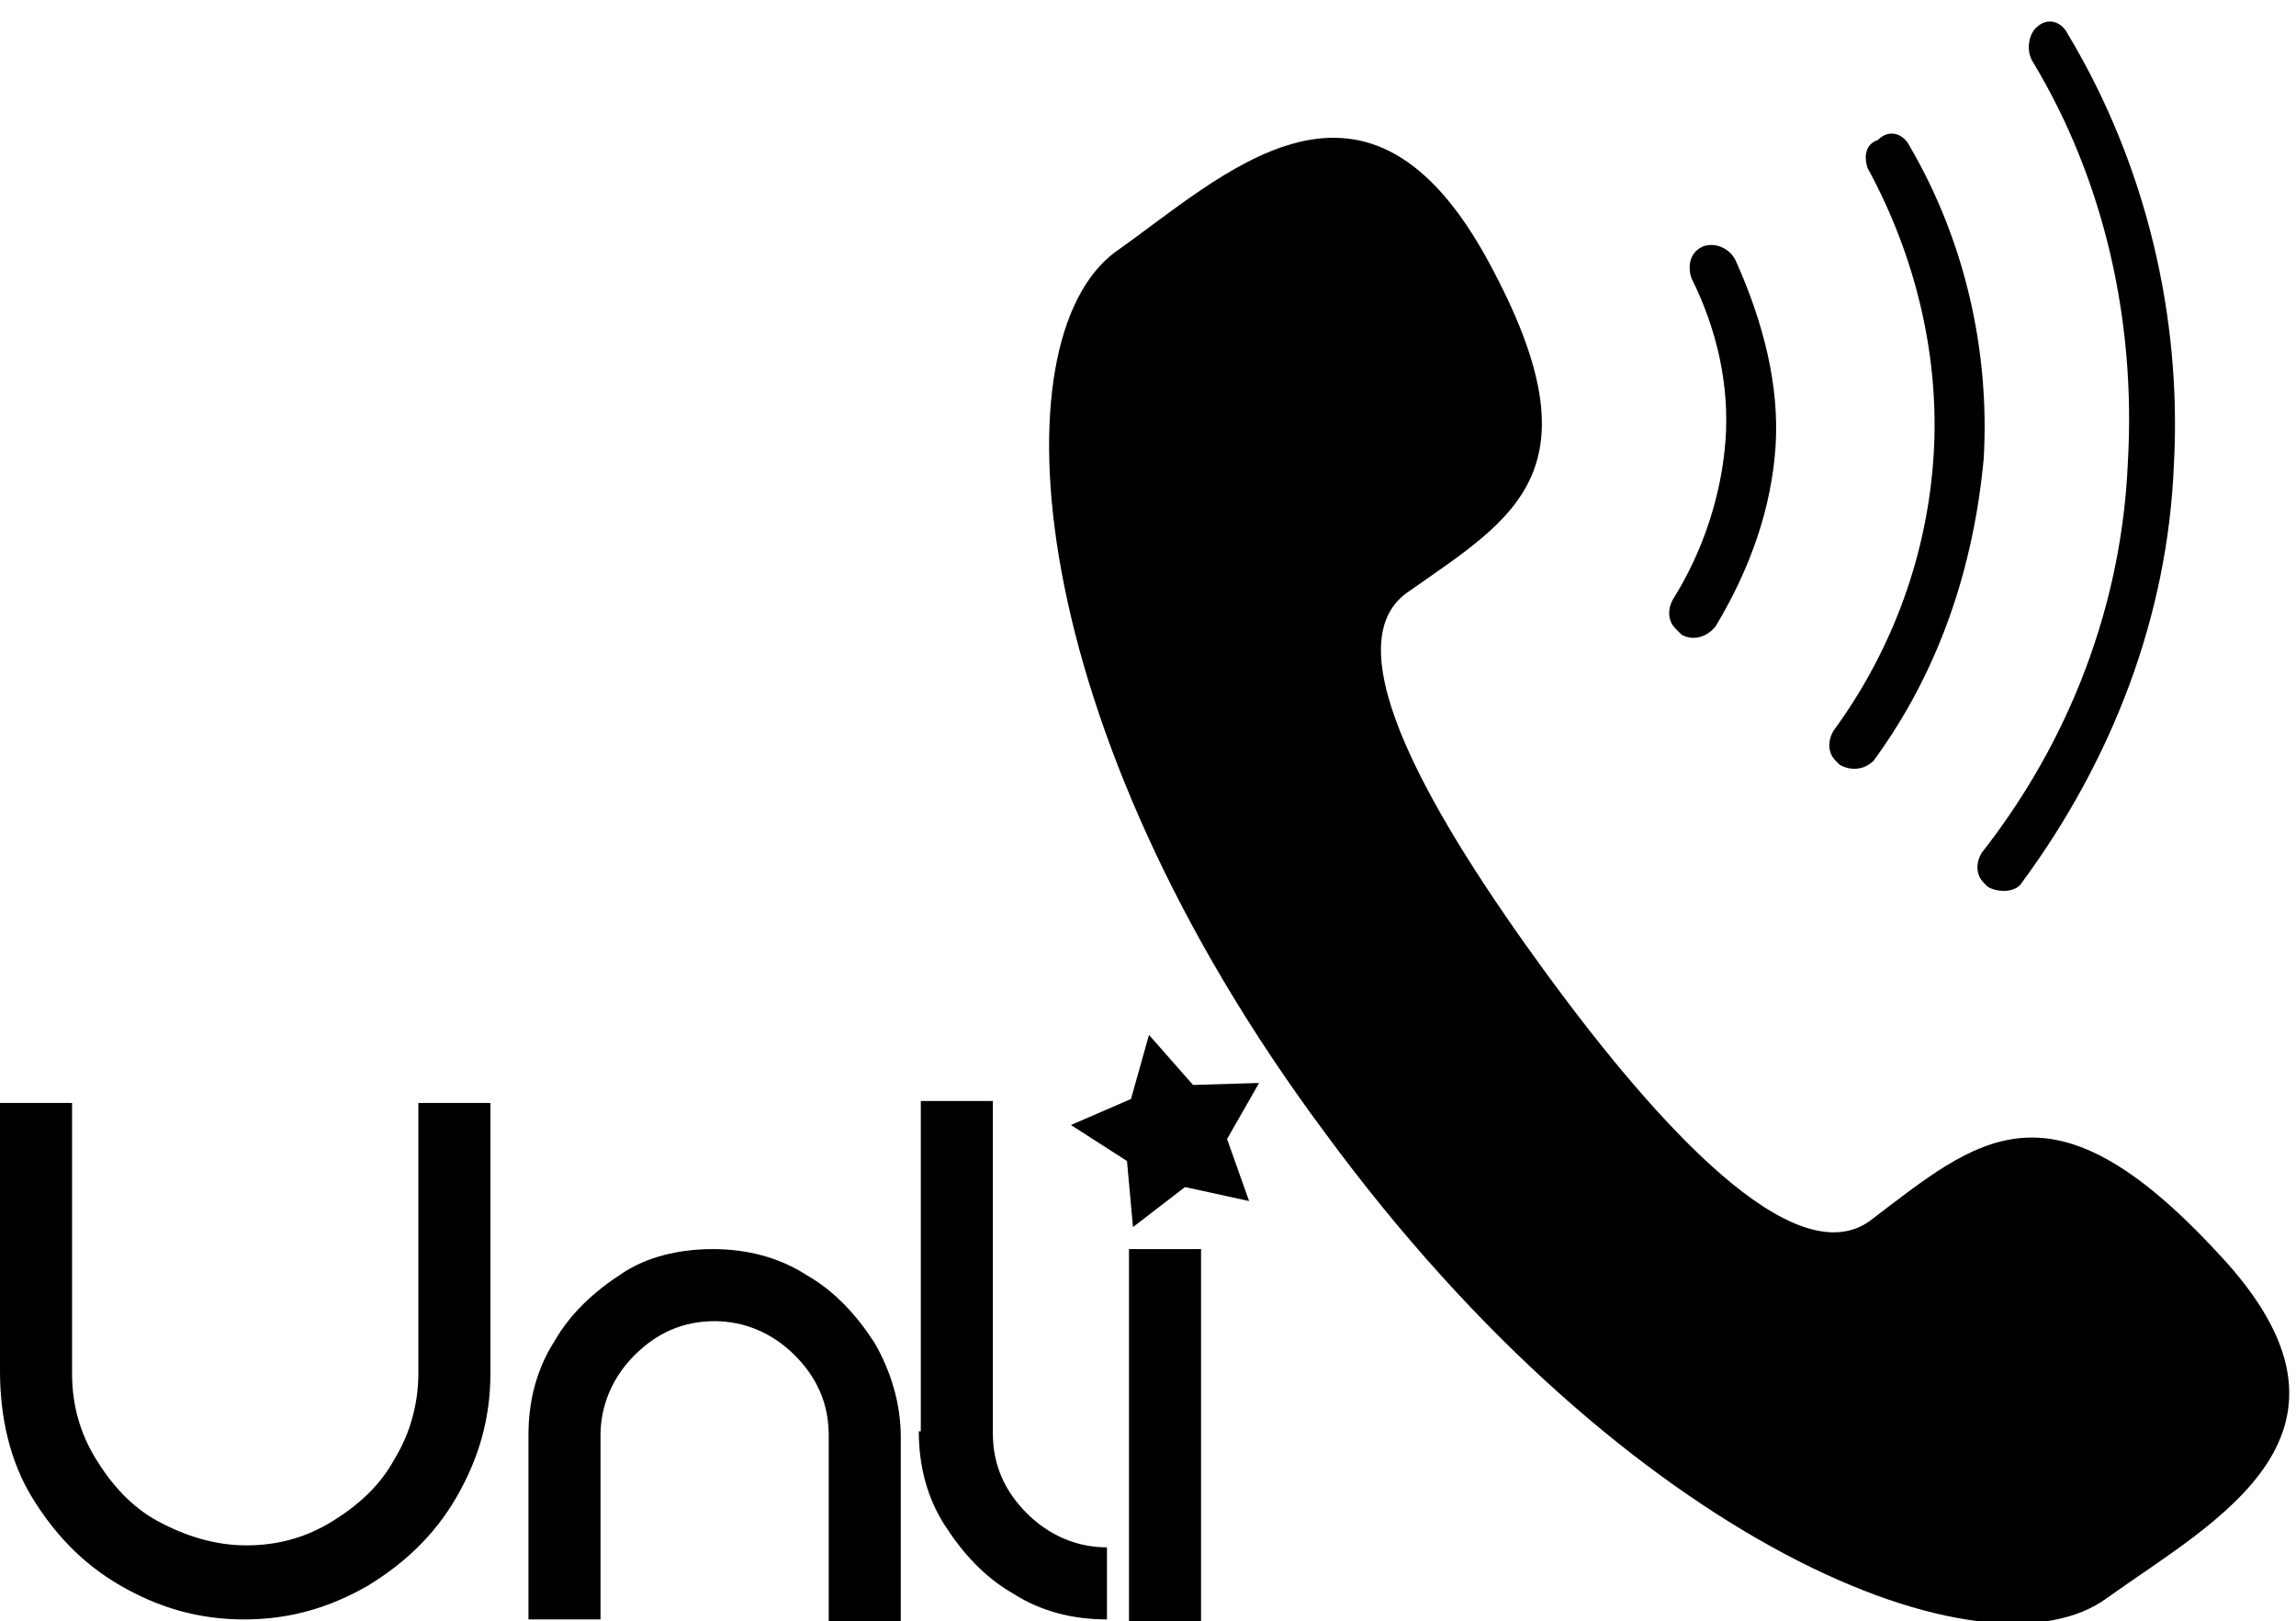 <?xml version="1.0" encoding="utf-8"?>
<!-- Generator: Adobe Illustrator 27.7.0, SVG Export Plug-In . SVG Version: 6.00 Build 0)  -->
<svg version="1.1" id="Layer_1" xmlns:v="https://vecta.io/nano"
	 xmlns="http://www.w3.org/2000/svg" xmlns:xlink="http://www.w3.org/1999/xlink" x="0px" y="0px" viewBox="0 0 114.7 81"
	 style="enable-background:new 0 0 114.7 81;" xml:space="preserve">
<style type="text/css">
	.st0{fill-rule:evenodd;clip-rule:evenodd;}
</style>
<g>
	<g>
		<path class="st0" d="M110.8,62.6c-8.4-9.1-12-5.7-17.4-1.6c-3.8,2.7-10.6-4.8-16.1-12.3c-5.7-7.8-10.8-16.4-7-19.1
			c5.4-3.8,9.9-6.1,3.8-17c-6.1-10.7-13-3.8-18.4,0c-5.9,4.4-4.7,23.6,10.5,44c15.2,20.7,33.1,27.7,39.1,23.2
			C110.6,76,119.3,71.6,110.8,62.6L110.8,62.6z"/>
		<path d="M101.5,3c3.7,6.1,5.2,13.2,4.8,20.1c-0.3,7.1-2.9,13.9-7.3,19.5c-0.3,0.5-0.3,1.1,0.1,1.5l0.2,0.2
			c0.5,0.3,1.4,0.3,1.7-0.2c4.5-6.1,7.3-13.3,7.6-20.9c0.4-7.4-1.4-15-5.3-21.5c-0.3-0.6-1-0.9-1.6-0.3C101.4,1.7,101.2,2.4,101.5,3
			z"/>
		<path d="M93.3,8.4c2.4,4.4,3.6,9.4,3.3,14.3s-2,9.7-5,13.8c-0.3,0.5-0.3,1.1,0.1,1.5l0.2,0.2c0.5,0.3,1.2,0.3,1.7-0.2
			c3.3-4.5,5-9.7,5.5-15.1c0.3-5.3-0.9-10.8-3.7-15.6c-0.3-0.6-1-0.9-1.6-0.3C93.2,7.2,93.1,7.8,93.3,8.4L93.3,8.4z"/>
		<path d="M84.5,13.9c1.3,2.6,1.9,5.4,1.7,8.1c-0.2,2.7-1.1,5.5-2.6,7.9c-0.3,0.5-0.3,1.1,0.1,1.5l0.3,0.3c0.5,0.3,1.2,0.2,1.7-0.4
			c1.8-3,2.8-6,3-9c0.2-3-0.6-6.2-2-9.3c-0.3-0.6-1-0.9-1.6-0.7C84.4,12.6,84.3,13.3,84.5,13.9L84.5,13.9z"/>
	</g>
	<path d="M20.9,55.1h3.6v13.5c0,2.3-0.6,4.3-1.7,6.2c-1.1,1.9-2.6,3.3-4.4,4.4c-1.9,1.1-3.9,1.7-6.2,1.7S7.9,80.3,6,79.2
		s-3.3-2.6-4.4-4.4S0,70.8,0,68.5V55.1h3.6v13.5c0,1.6,0.4,3,1.2,4.3s1.8,2.4,3.1,3.1s2.8,1.2,4.4,1.2s3-0.4,4.3-1.2
		c1.3-0.8,2.4-1.8,3.1-3.1c0.8-1.3,1.2-2.8,1.2-4.3L20.9,55.1L20.9,55.1z M35.6,62.4c1.7,0,3.3,0.4,4.7,1.3c1.4,0.8,2.5,2,3.4,3.4
		c0.8,1.4,1.3,3,1.3,4.7V81h-3.6v-9.3c0-1.6-0.6-2.9-1.7-4c-1.1-1.1-2.5-1.7-4-1.7c-1.6,0-2.9,0.6-4,1.7c-1.1,1.1-1.7,2.5-1.7,4v9.2
		h-3.6v-9.2c0-1.7,0.4-3.3,1.3-4.7c0.8-1.4,2-2.5,3.4-3.4C32.3,62.8,33.9,62.4,35.6,62.4L35.6,62.4z M49.6,55v16.6H46V55H49.6z
		 M49.6,71.6c0,1.6,0.6,2.9,1.7,4s2.5,1.7,4,1.7v3.6c-1.7,0-3.3-0.4-4.7-1.3c-1.4-0.8-2.5-2-3.4-3.4s-1.3-3-1.3-4.7L49.6,71.6
		L49.6,71.6z M56.4,81V62.4H60V81C60,81,56.4,81,56.4,81z"/>
	<polygon points="62.4,60 59.2,59.3 56.6,61.3 56.3,58 53.5,56.2 56.5,54.9 57.4,51.7 59.6,54.2 62.9,54.1 61.3,56.9 	"/>
</g>
</svg>
